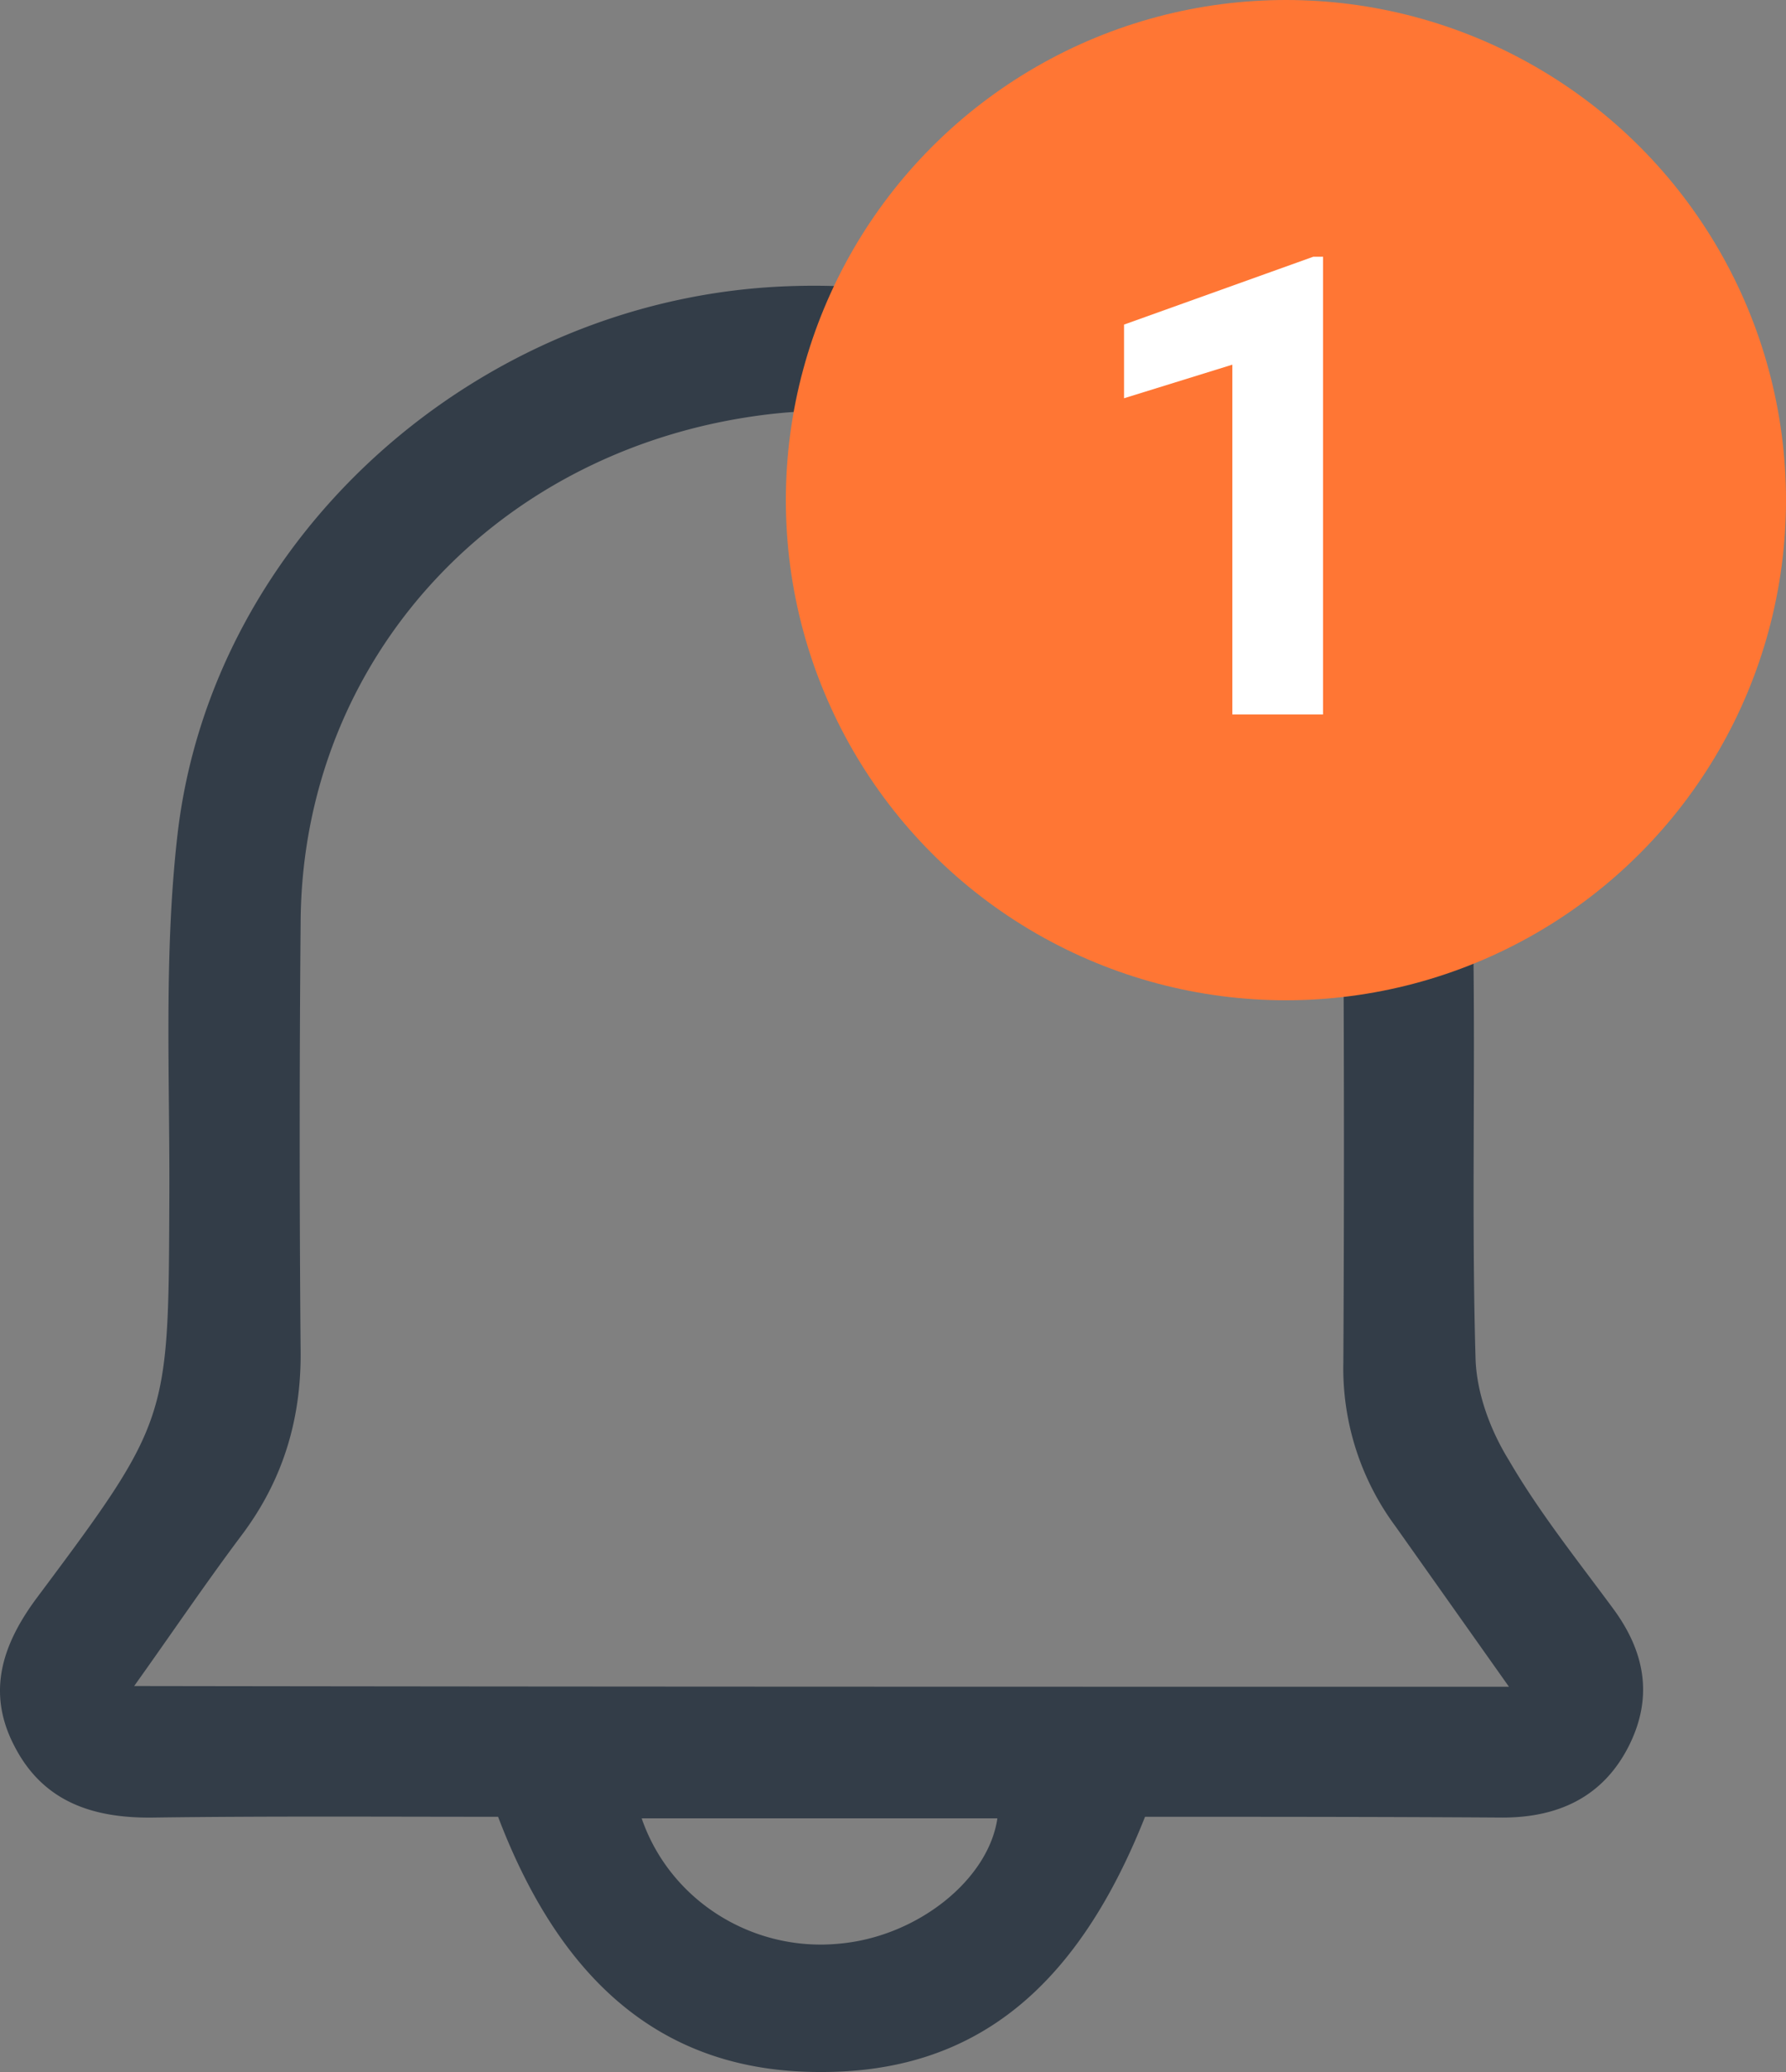 <svg width="25" height="29" fill="none" xmlns="http://www.w3.org/2000/svg"><rect width="100%" height="100%" fill="#808080" stroke="none"/><path d="M16.028 25.428c-.97 2.444-2.42 3.583-4.556 3.572-2.113 0-3.586-1.172-4.5-3.572-1.599 0-3.22-.011-4.831.011-.845.011-1.542-.223-1.941-1.004-.389-.748-.172-1.418.32-2.077 1.85-2.478 1.838-2.489 1.85-5.547.01-1.708-.08-3.427.114-5.124.48-4.197 4.225-7.512 8.52-7.68 4.51-.178 8.485 2.747 9.387 6.977.149.67.217 1.362.229 2.043.034 1.987-.023 3.974.034 5.972.011.49.205 1.015.468 1.44.422.725.948 1.384 1.45 2.064.457.614.571 1.25.229 1.932-.354.703-.971 1.004-1.77 1.004-1.68-.011-3.347-.011-5.003-.011zm5.094-1.82l-1.587-2.243a3.714 3.714 0 01-.731-2.3c.011-2.009.011-4.018 0-6.027 0-.558-.046-1.116-.172-1.663-.822-3.56-4.248-5.983-7.834-5.581-3.815.435-6.578 3.415-6.59 7.132a346.782 346.782 0 000 5.972c.012.971-.251 1.83-.834 2.6-.502.67-.97 1.363-1.496 2.1 6.442.01 12.791.01 19.244.01zM8.982 25.45c.4 1.161 1.565 1.876 2.775 1.753 1.085-.1 2.079-.893 2.204-1.753h-4.98z" fill="#333D48"/><circle cx="18" cy="7" r="7" fill="#FF7634"/><path d="M18.52 10h-1.27V5.104l-1.516.47V4.543l2.65-.95h.136V10z" fill="#fff"/></svg>